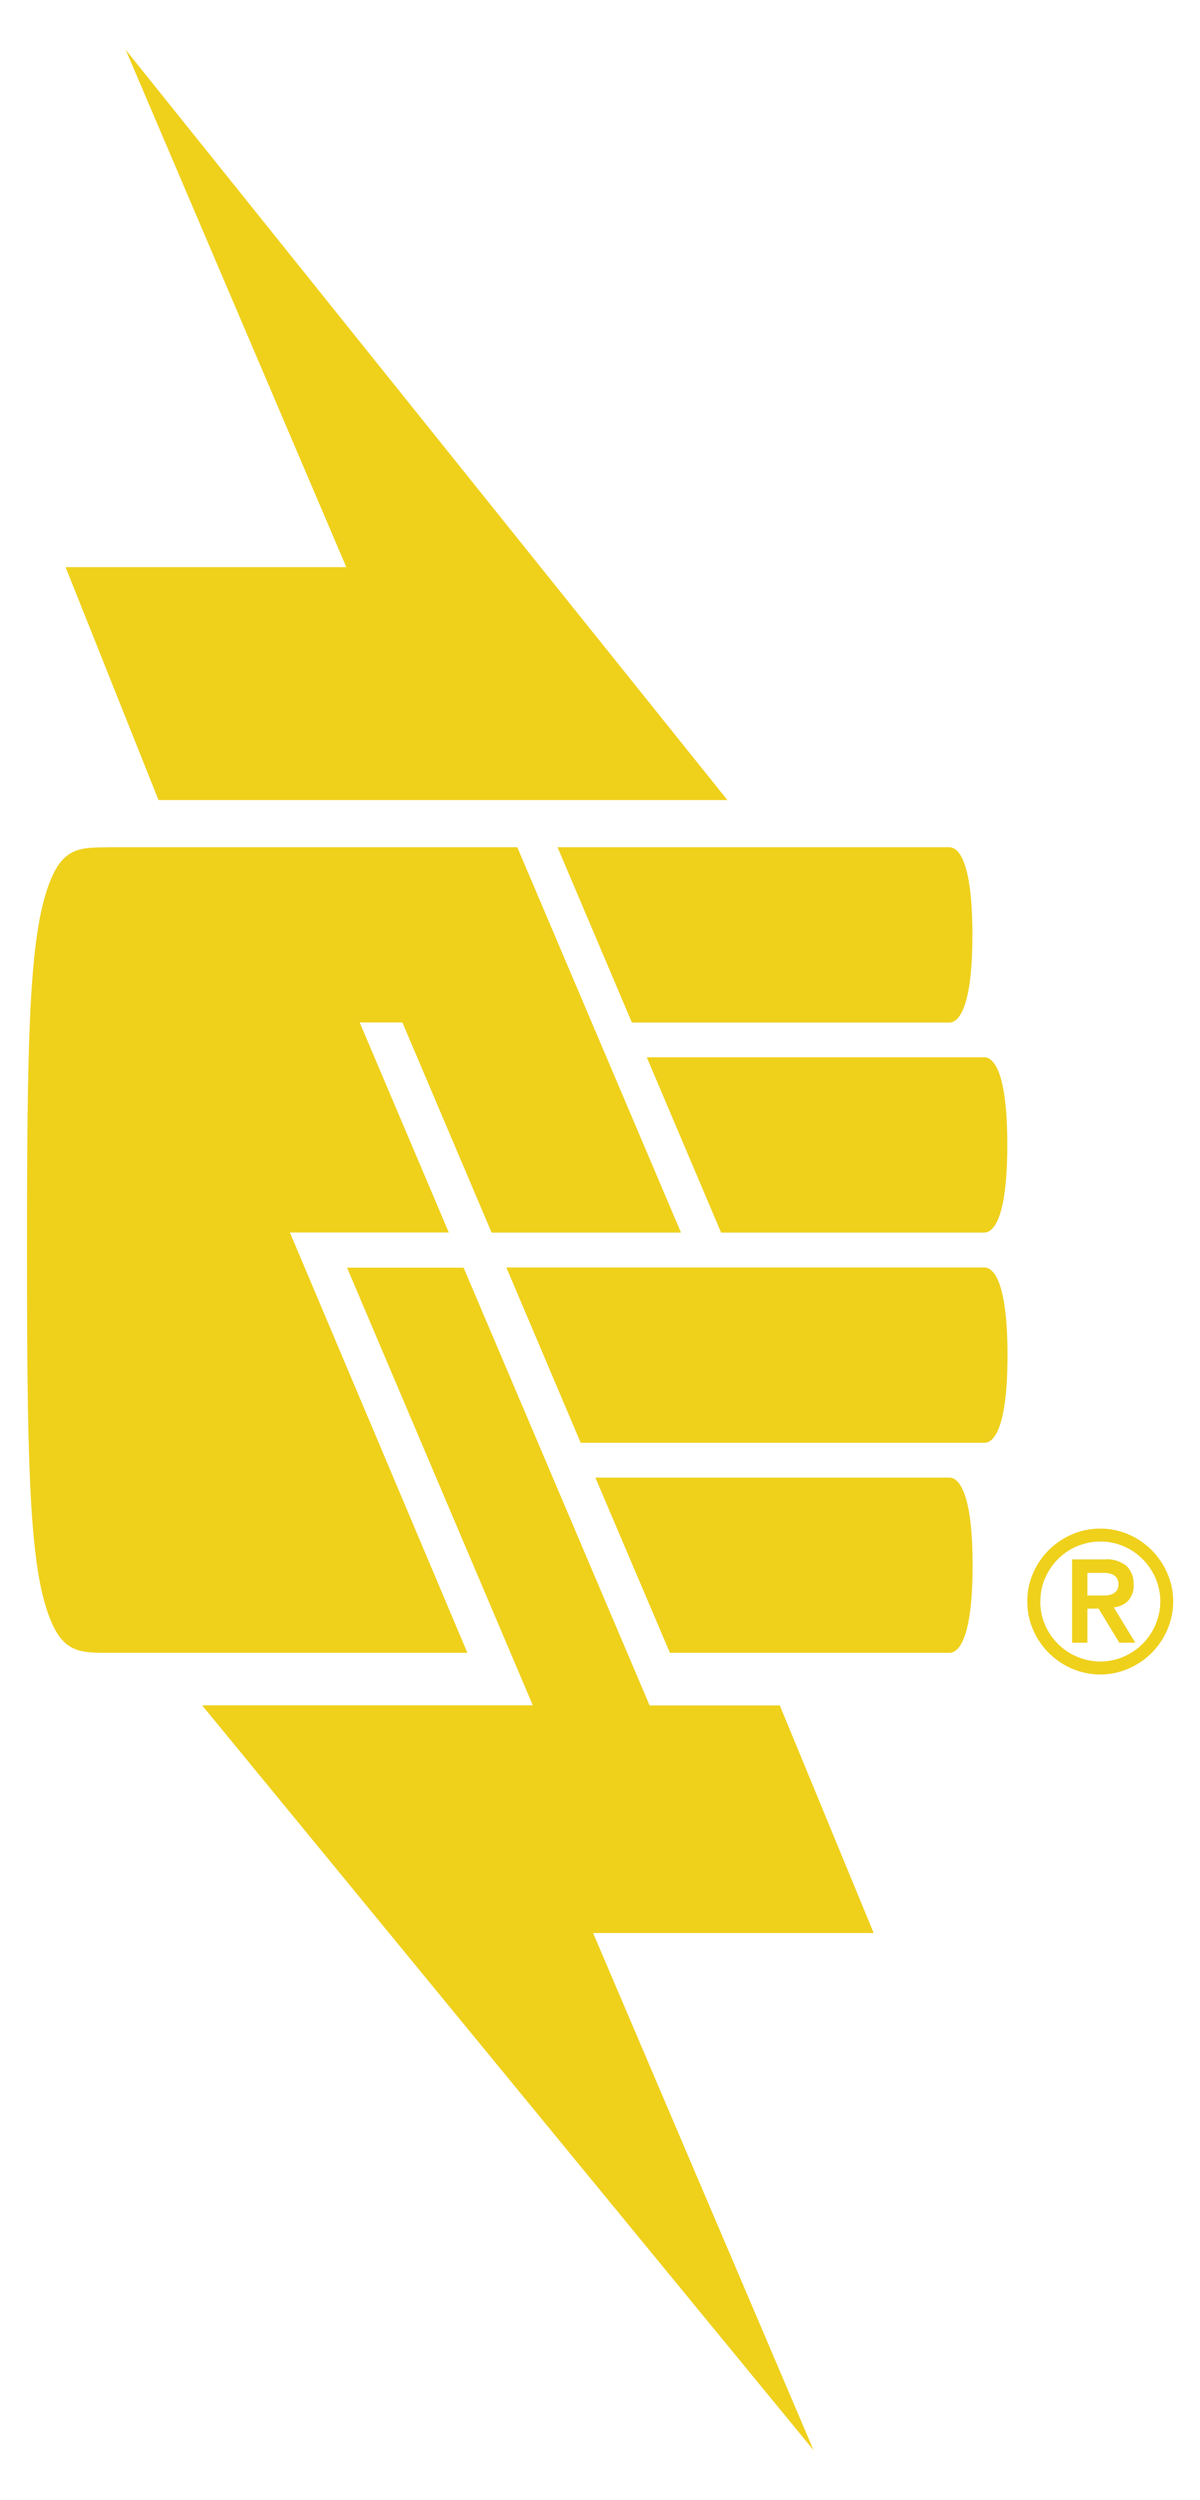 ﻿<?xml version="1.0" encoding="utf-8"?>
<svg version="1.1" xmlns:xlink="http://www.w3.org/1999/xlink" width="24px" height="50px" xmlns="http://www.w3.org/2000/svg">
  <defs>
    <pattern id="BGPattern" patternUnits="userSpaceOnUse" alignment="0 0" imageRepeat="None" />
    <mask fill="white" id="Clip7239">
      <path d="M 2.516 0.998  L 2.516 1  L 6.926 11.342  L 1.312 11.342  L 3.17 16  L 14.548 16  L 2.516 0.998  Z M 2.18 16.944  L 2.178 16.946  C 1.548 16.946  1.204 16.946  0.92 17.858  C 0.578 18.948  0.54 21  0.54 25  C 0.54 29  0.58 31.054  0.92 32.142  C 1.204 33.054  1.548 33.054  2.178 33.054  L 9.348 33.054  L 5.798 24.648  L 8.976 24.648  L 7.194 20.448  L 8.048 20.448  L 9.832 24.65  L 13.62 24.65  L 10.346 16.944  L 2.18 16.944  Z M 8.976 24.648  L 8.974 24.648  L 8.976 24.652  L 8.982 24.648  L 8.976 24.648  Z M 11.15 16.944  L 11.152 16.946  L 12.638 20.45  L 18.988 20.45  C 19.126 20.45  19.448 20.28  19.448 18.696  C 19.448 17.112  19.128 16.944  18.988 16.944  L 11.15 16.944  Z M 12.934 21.144  L 12.936 21.146  L 14.422 24.65  L 19.686 24.65  C 19.826 24.65  20.146 24.48  20.146 22.896  C 20.146 21.312  19.826 21.144  19.686 21.144  L 12.934 21.144  Z M 6.938 25.352  L 6.94 25.35  L 10.656 34.104  L 4.042 34.104  L 16.272 49.002  L 11.862 38.658  L 17.474 38.658  L 15.596 34.106  L 12.992 34.106  L 9.272 25.352  L 6.938 25.352  Z M 10.128 25.348  L 10.128 25.35  L 11.614 28.854  L 19.69 28.854  C 19.83 28.854  20.15 28.684  20.15 27.102  C 20.15 25.52  19.828 25.348  19.688 25.348  L 10.128 25.348  Z M 11.91 29.55  L 11.908 29.552  L 13.398 33.054  L 18.992 33.054  C 19.13 33.054  19.452 32.884  19.452 31.302  C 19.452 29.72  19.126 29.55  18.99 29.55  L 11.91 29.55  Z M 22.004 30.57  L 22 30.57  C 21.803 30.57  21.608 30.611  21.428 30.69  L 21.438 30.686  C 21.093 30.835  20.817 31.108  20.666 31.452  L 20.662 31.462  C 20.584 31.638  20.545 31.828  20.546 32.02  L 20.546 32.034  C 20.546 32.236  20.588 32.428  20.666 32.602  L 20.662 32.594  C 20.811 32.939  21.084 33.215  21.428 33.366  L 21.438 33.37  C 21.802 33.529  22.217 33.527  22.58 33.366  L 22.57 33.37  C 22.915 33.221  23.191 32.948  23.342 32.604  L 23.346 32.594  C 23.505 32.23  23.503 31.815  23.342 31.452  L 23.346 31.462  C 23.197 31.117  22.924 30.841  22.58 30.69  L 22.57 30.686  C 22.391 30.609  22.199 30.569  22.004 30.57  Z M 22.008 30.83  L 22.004 30.828  C 22.172 30.828  22.332 30.862  22.478 30.926  L 22.47 30.922  C 22.754 31.043  22.982 31.269  23.106 31.552  L 23.11 31.56  C 23.24 31.86  23.238 32.201  23.106 32.5  L 23.11 32.492  C 22.989 32.777  22.764 33.004  22.48 33.128  L 22.472 33.132  C 22.172 33.262  21.831 33.26  21.532 33.128  L 21.54 33.132  C 21.255 33.011  21.028 32.786  20.904 32.502  L 20.9 32.494  C 20.837 32.349  20.805 32.192  20.806 32.034  L 20.806 32.026  L 20.808 32.026  L 20.808 32.016  C 20.808 31.852  20.842 31.696  20.904 31.554  L 20.902 31.562  C 21.023 31.277  21.248 31.05  21.532 30.926  L 21.54 30.924  C 21.687 30.861  21.846 30.829  22.006 30.83  L 22.008 30.83  Z M 22.15 31.182  L 22.15 31.184  L 22.138 31.184  L 22.084 31.186  L 22.086 31.186  L 21.444 31.186  L 21.442 31.188  L 21.442 32.852  L 21.748 32.852  L 21.748 32.17  L 21.972 32.17  L 22.386 32.852  L 22.706 32.852  L 22.276 32.146  C 22.383 32.136  22.483 32.091  22.56 32.016  C 22.633 31.935  22.674 31.829  22.674 31.72  L 22.672 31.684  L 22.672 31.656  C 22.672 31.527  22.62 31.404  22.528 31.314  C 22.419 31.231  22.287 31.185  22.15 31.182  Z M 21.748 31.454  L 21.748 31.456  L 22.114 31.456  C 22.159 31.458  22.203 31.467  22.244 31.484  L 22.242 31.484  C 22.28 31.5  22.31 31.524  22.334 31.554  C 22.381 31.633  22.381 31.733  22.334 31.812  L 22.334 31.81  C 22.31 31.84  22.279 31.864  22.244 31.88  L 22.242 31.88  C 22.202 31.897  22.159 31.906  22.116 31.908  L 21.748 31.908  L 21.748 31.454  Z " fill-rule="evenodd" />
    </mask>
  </defs>
  <g>
    <path d="M 2.516 0.998  L 2.516 1  L 6.926 11.342  L 1.312 11.342  L 3.17 16  L 14.548 16  L 2.516 0.998  Z M 2.18 16.944  L 2.178 16.946  C 1.548 16.946  1.204 16.946  0.92 17.858  C 0.578 18.948  0.54 21  0.54 25  C 0.54 29  0.58 31.054  0.92 32.142  C 1.204 33.054  1.548 33.054  2.178 33.054  L 9.348 33.054  L 5.798 24.648  L 8.976 24.648  L 7.194 20.448  L 8.048 20.448  L 9.832 24.65  L 13.62 24.65  L 10.346 16.944  L 2.18 16.944  Z M 8.976 24.648  L 8.974 24.648  L 8.976 24.652  L 8.982 24.648  L 8.976 24.648  Z M 11.15 16.944  L 11.152 16.946  L 12.638 20.45  L 18.988 20.45  C 19.126 20.45  19.448 20.28  19.448 18.696  C 19.448 17.112  19.128 16.944  18.988 16.944  L 11.15 16.944  Z M 12.934 21.144  L 12.936 21.146  L 14.422 24.65  L 19.686 24.65  C 19.826 24.65  20.146 24.48  20.146 22.896  C 20.146 21.312  19.826 21.144  19.686 21.144  L 12.934 21.144  Z M 6.938 25.352  L 6.94 25.35  L 10.656 34.104  L 4.042 34.104  L 16.272 49.002  L 11.862 38.658  L 17.474 38.658  L 15.596 34.106  L 12.992 34.106  L 9.272 25.352  L 6.938 25.352  Z M 10.128 25.348  L 10.128 25.35  L 11.614 28.854  L 19.69 28.854  C 19.83 28.854  20.15 28.684  20.15 27.102  C 20.15 25.52  19.828 25.348  19.688 25.348  L 10.128 25.348  Z M 11.91 29.55  L 11.908 29.552  L 13.398 33.054  L 18.992 33.054  C 19.13 33.054  19.452 32.884  19.452 31.302  C 19.452 29.72  19.126 29.55  18.99 29.55  L 11.91 29.55  Z M 22.004 30.57  L 22 30.57  C 21.803 30.57  21.608 30.611  21.428 30.69  L 21.438 30.686  C 21.093 30.835  20.817 31.108  20.666 31.452  L 20.662 31.462  C 20.584 31.638  20.545 31.828  20.546 32.02  L 20.546 32.034  C 20.546 32.236  20.588 32.428  20.666 32.602  L 20.662 32.594  C 20.811 32.939  21.084 33.215  21.428 33.366  L 21.438 33.37  C 21.802 33.529  22.217 33.527  22.58 33.366  L 22.57 33.37  C 22.915 33.221  23.191 32.948  23.342 32.604  L 23.346 32.594  C 23.505 32.23  23.503 31.815  23.342 31.452  L 23.346 31.462  C 23.197 31.117  22.924 30.841  22.58 30.69  L 22.57 30.686  C 22.391 30.609  22.199 30.569  22.004 30.57  Z M 22.008 30.83  L 22.004 30.828  C 22.172 30.828  22.332 30.862  22.478 30.926  L 22.47 30.922  C 22.754 31.043  22.982 31.269  23.106 31.552  L 23.11 31.56  C 23.24 31.86  23.238 32.201  23.106 32.5  L 23.11 32.492  C 22.989 32.777  22.764 33.004  22.48 33.128  L 22.472 33.132  C 22.172 33.262  21.831 33.26  21.532 33.128  L 21.54 33.132  C 21.255 33.011  21.028 32.786  20.904 32.502  L 20.9 32.494  C 20.837 32.349  20.805 32.192  20.806 32.034  L 20.806 32.026  L 20.808 32.026  L 20.808 32.016  C 20.808 31.852  20.842 31.696  20.904 31.554  L 20.902 31.562  C 21.023 31.277  21.248 31.05  21.532 30.926  L 21.54 30.924  C 21.687 30.861  21.846 30.829  22.006 30.83  L 22.008 30.83  Z M 22.15 31.182  L 22.15 31.184  L 22.138 31.184  L 22.084 31.186  L 22.086 31.186  L 21.444 31.186  L 21.442 31.188  L 21.442 32.852  L 21.748 32.852  L 21.748 32.17  L 21.972 32.17  L 22.386 32.852  L 22.706 32.852  L 22.276 32.146  C 22.383 32.136  22.483 32.091  22.56 32.016  C 22.633 31.935  22.674 31.829  22.674 31.72  L 22.672 31.684  L 22.672 31.656  C 22.672 31.527  22.62 31.404  22.528 31.314  C 22.419 31.231  22.287 31.185  22.15 31.182  Z M 21.748 31.454  L 21.748 31.456  L 22.114 31.456  C 22.159 31.458  22.203 31.467  22.244 31.484  L 22.242 31.484  C 22.28 31.5  22.31 31.524  22.334 31.554  C 22.381 31.633  22.381 31.733  22.334 31.812  L 22.334 31.81  C 22.31 31.84  22.279 31.864  22.244 31.88  L 22.242 31.88  C 22.202 31.897  22.159 31.906  22.116 31.908  L 21.748 31.908  L 21.748 31.454  Z " fill-rule="nonzero" fill="rgba(239, 208, 27, 1)" stroke="none" class="fill" />
    <path d="M 2.516 0.998  L 2.516 1  L 6.926 11.342  L 1.312 11.342  L 3.17 16  L 14.548 16  L 2.516 0.998  Z " stroke-width="0" stroke-dasharray="0" stroke="rgba(255, 255, 255, 0)" fill="none" class="stroke" mask="url(#Clip7239)" />
    <path d="M 2.18 16.944  L 2.178 16.946  C 1.548 16.946  1.204 16.946  0.92 17.858  C 0.578 18.948  0.54 21  0.54 25  C 0.54 29  0.58 31.054  0.92 32.142  C 1.204 33.054  1.548 33.054  2.178 33.054  L 9.348 33.054  L 5.798 24.648  L 8.976 24.648  L 7.194 20.448  L 8.048 20.448  L 9.832 24.65  L 13.62 24.65  L 10.346 16.944  L 2.18 16.944  Z " stroke-width="0" stroke-dasharray="0" stroke="rgba(255, 255, 255, 0)" fill="none" class="stroke" mask="url(#Clip7239)" />
    <path d="M 8.976 24.648  L 8.974 24.648  L 8.976 24.652  L 8.982 24.648  L 8.976 24.648  Z " stroke-width="0" stroke-dasharray="0" stroke="rgba(255, 255, 255, 0)" fill="none" class="stroke" mask="url(#Clip7239)" />
    <path d="M 11.15 16.944  L 11.152 16.946  L 12.638 20.45  L 18.988 20.45  C 19.126 20.45  19.448 20.28  19.448 18.696  C 19.448 17.112  19.128 16.944  18.988 16.944  L 11.15 16.944  Z " stroke-width="0" stroke-dasharray="0" stroke="rgba(255, 255, 255, 0)" fill="none" class="stroke" mask="url(#Clip7239)" />
    <path d="M 12.934 21.144  L 12.936 21.146  L 14.422 24.65  L 19.686 24.65  C 19.826 24.65  20.146 24.48  20.146 22.896  C 20.146 21.312  19.826 21.144  19.686 21.144  L 12.934 21.144  Z " stroke-width="0" stroke-dasharray="0" stroke="rgba(255, 255, 255, 0)" fill="none" class="stroke" mask="url(#Clip7239)" />
    <path d="M 6.938 25.352  L 6.94 25.35  L 10.656 34.104  L 4.042 34.104  L 16.272 49.002  L 11.862 38.658  L 17.474 38.658  L 15.596 34.106  L 12.992 34.106  L 9.272 25.352  L 6.938 25.352  Z " stroke-width="0" stroke-dasharray="0" stroke="rgba(255, 255, 255, 0)" fill="none" class="stroke" mask="url(#Clip7239)" />
    <path d="M 10.128 25.348  L 10.128 25.35  L 11.614 28.854  L 19.69 28.854  C 19.83 28.854  20.15 28.684  20.15 27.102  C 20.15 25.52  19.828 25.348  19.688 25.348  L 10.128 25.348  Z " stroke-width="0" stroke-dasharray="0" stroke="rgba(255, 255, 255, 0)" fill="none" class="stroke" mask="url(#Clip7239)" />
    <path d="M 11.91 29.55  L 11.908 29.552  L 13.398 33.054  L 18.992 33.054  C 19.13 33.054  19.452 32.884  19.452 31.302  C 19.452 29.72  19.126 29.55  18.99 29.55  L 11.91 29.55  Z " stroke-width="0" stroke-dasharray="0" stroke="rgba(255, 255, 255, 0)" fill="none" class="stroke" mask="url(#Clip7239)" />
    <path d="M 22.004 30.57  L 22 30.57  C 21.803 30.57  21.608 30.611  21.428 30.69  L 21.438 30.686  C 21.093 30.835  20.817 31.108  20.666 31.452  L 20.662 31.462  C 20.584 31.638  20.545 31.828  20.546 32.02  L 20.546 32.034  C 20.546 32.236  20.588 32.428  20.666 32.602  L 20.662 32.594  C 20.811 32.939  21.084 33.215  21.428 33.366  L 21.438 33.37  C 21.802 33.529  22.217 33.527  22.58 33.366  L 22.57 33.37  C 22.915 33.221  23.191 32.948  23.342 32.604  L 23.346 32.594  C 23.505 32.23  23.503 31.815  23.342 31.452  L 23.346 31.462  C 23.197 31.117  22.924 30.841  22.58 30.69  L 22.57 30.686  C 22.391 30.609  22.199 30.569  22.004 30.57  Z " stroke-width="0" stroke-dasharray="0" stroke="rgba(255, 255, 255, 0)" fill="none" class="stroke" mask="url(#Clip7239)" />
    <path d="M 22.008 30.83  L 22.004 30.828  C 22.172 30.828  22.332 30.862  22.478 30.926  L 22.47 30.922  C 22.754 31.043  22.982 31.269  23.106 31.552  L 23.11 31.56  C 23.24 31.86  23.238 32.201  23.106 32.5  L 23.11 32.492  C 22.989 32.777  22.764 33.004  22.48 33.128  L 22.472 33.132  C 22.172 33.262  21.831 33.26  21.532 33.128  L 21.54 33.132  C 21.255 33.011  21.028 32.786  20.904 32.502  L 20.9 32.494  C 20.837 32.349  20.805 32.192  20.806 32.034  L 20.806 32.026  L 20.808 32.026  L 20.808 32.016  C 20.808 31.852  20.842 31.696  20.904 31.554  L 20.902 31.562  C 21.023 31.277  21.248 31.05  21.532 30.926  L 21.54 30.924  C 21.687 30.861  21.846 30.829  22.006 30.83  L 22.008 30.83  Z " stroke-width="0" stroke-dasharray="0" stroke="rgba(255, 255, 255, 0)" fill="none" class="stroke" mask="url(#Clip7239)" />
    <path d="M 22.15 31.182  L 22.15 31.184  L 22.138 31.184  L 22.084 31.186  L 22.086 31.186  L 21.444 31.186  L 21.442 31.188  L 21.442 32.852  L 21.748 32.852  L 21.748 32.17  L 21.972 32.17  L 22.386 32.852  L 22.706 32.852  L 22.276 32.146  C 22.383 32.136  22.483 32.091  22.56 32.016  C 22.633 31.935  22.674 31.829  22.674 31.72  L 22.672 31.684  L 22.672 31.656  C 22.672 31.527  22.62 31.404  22.528 31.314  C 22.419 31.231  22.287 31.185  22.15 31.182  Z " stroke-width="0" stroke-dasharray="0" stroke="rgba(255, 255, 255, 0)" fill="none" class="stroke" mask="url(#Clip7239)" />
    <path d="M 21.748 31.454  L 21.748 31.456  L 22.114 31.456  C 22.159 31.458  22.203 31.467  22.244 31.484  L 22.242 31.484  C 22.28 31.5  22.31 31.524  22.334 31.554  C 22.381 31.633  22.381 31.733  22.334 31.812  L 22.334 31.81  C 22.31 31.84  22.279 31.864  22.244 31.88  L 22.242 31.88  C 22.202 31.897  22.159 31.906  22.116 31.908  L 21.748 31.908  L 21.748 31.454  Z " stroke-width="0" stroke-dasharray="0" stroke="rgba(255, 255, 255, 0)" fill="none" class="stroke" mask="url(#Clip7239)" />
  </g>
</svg>